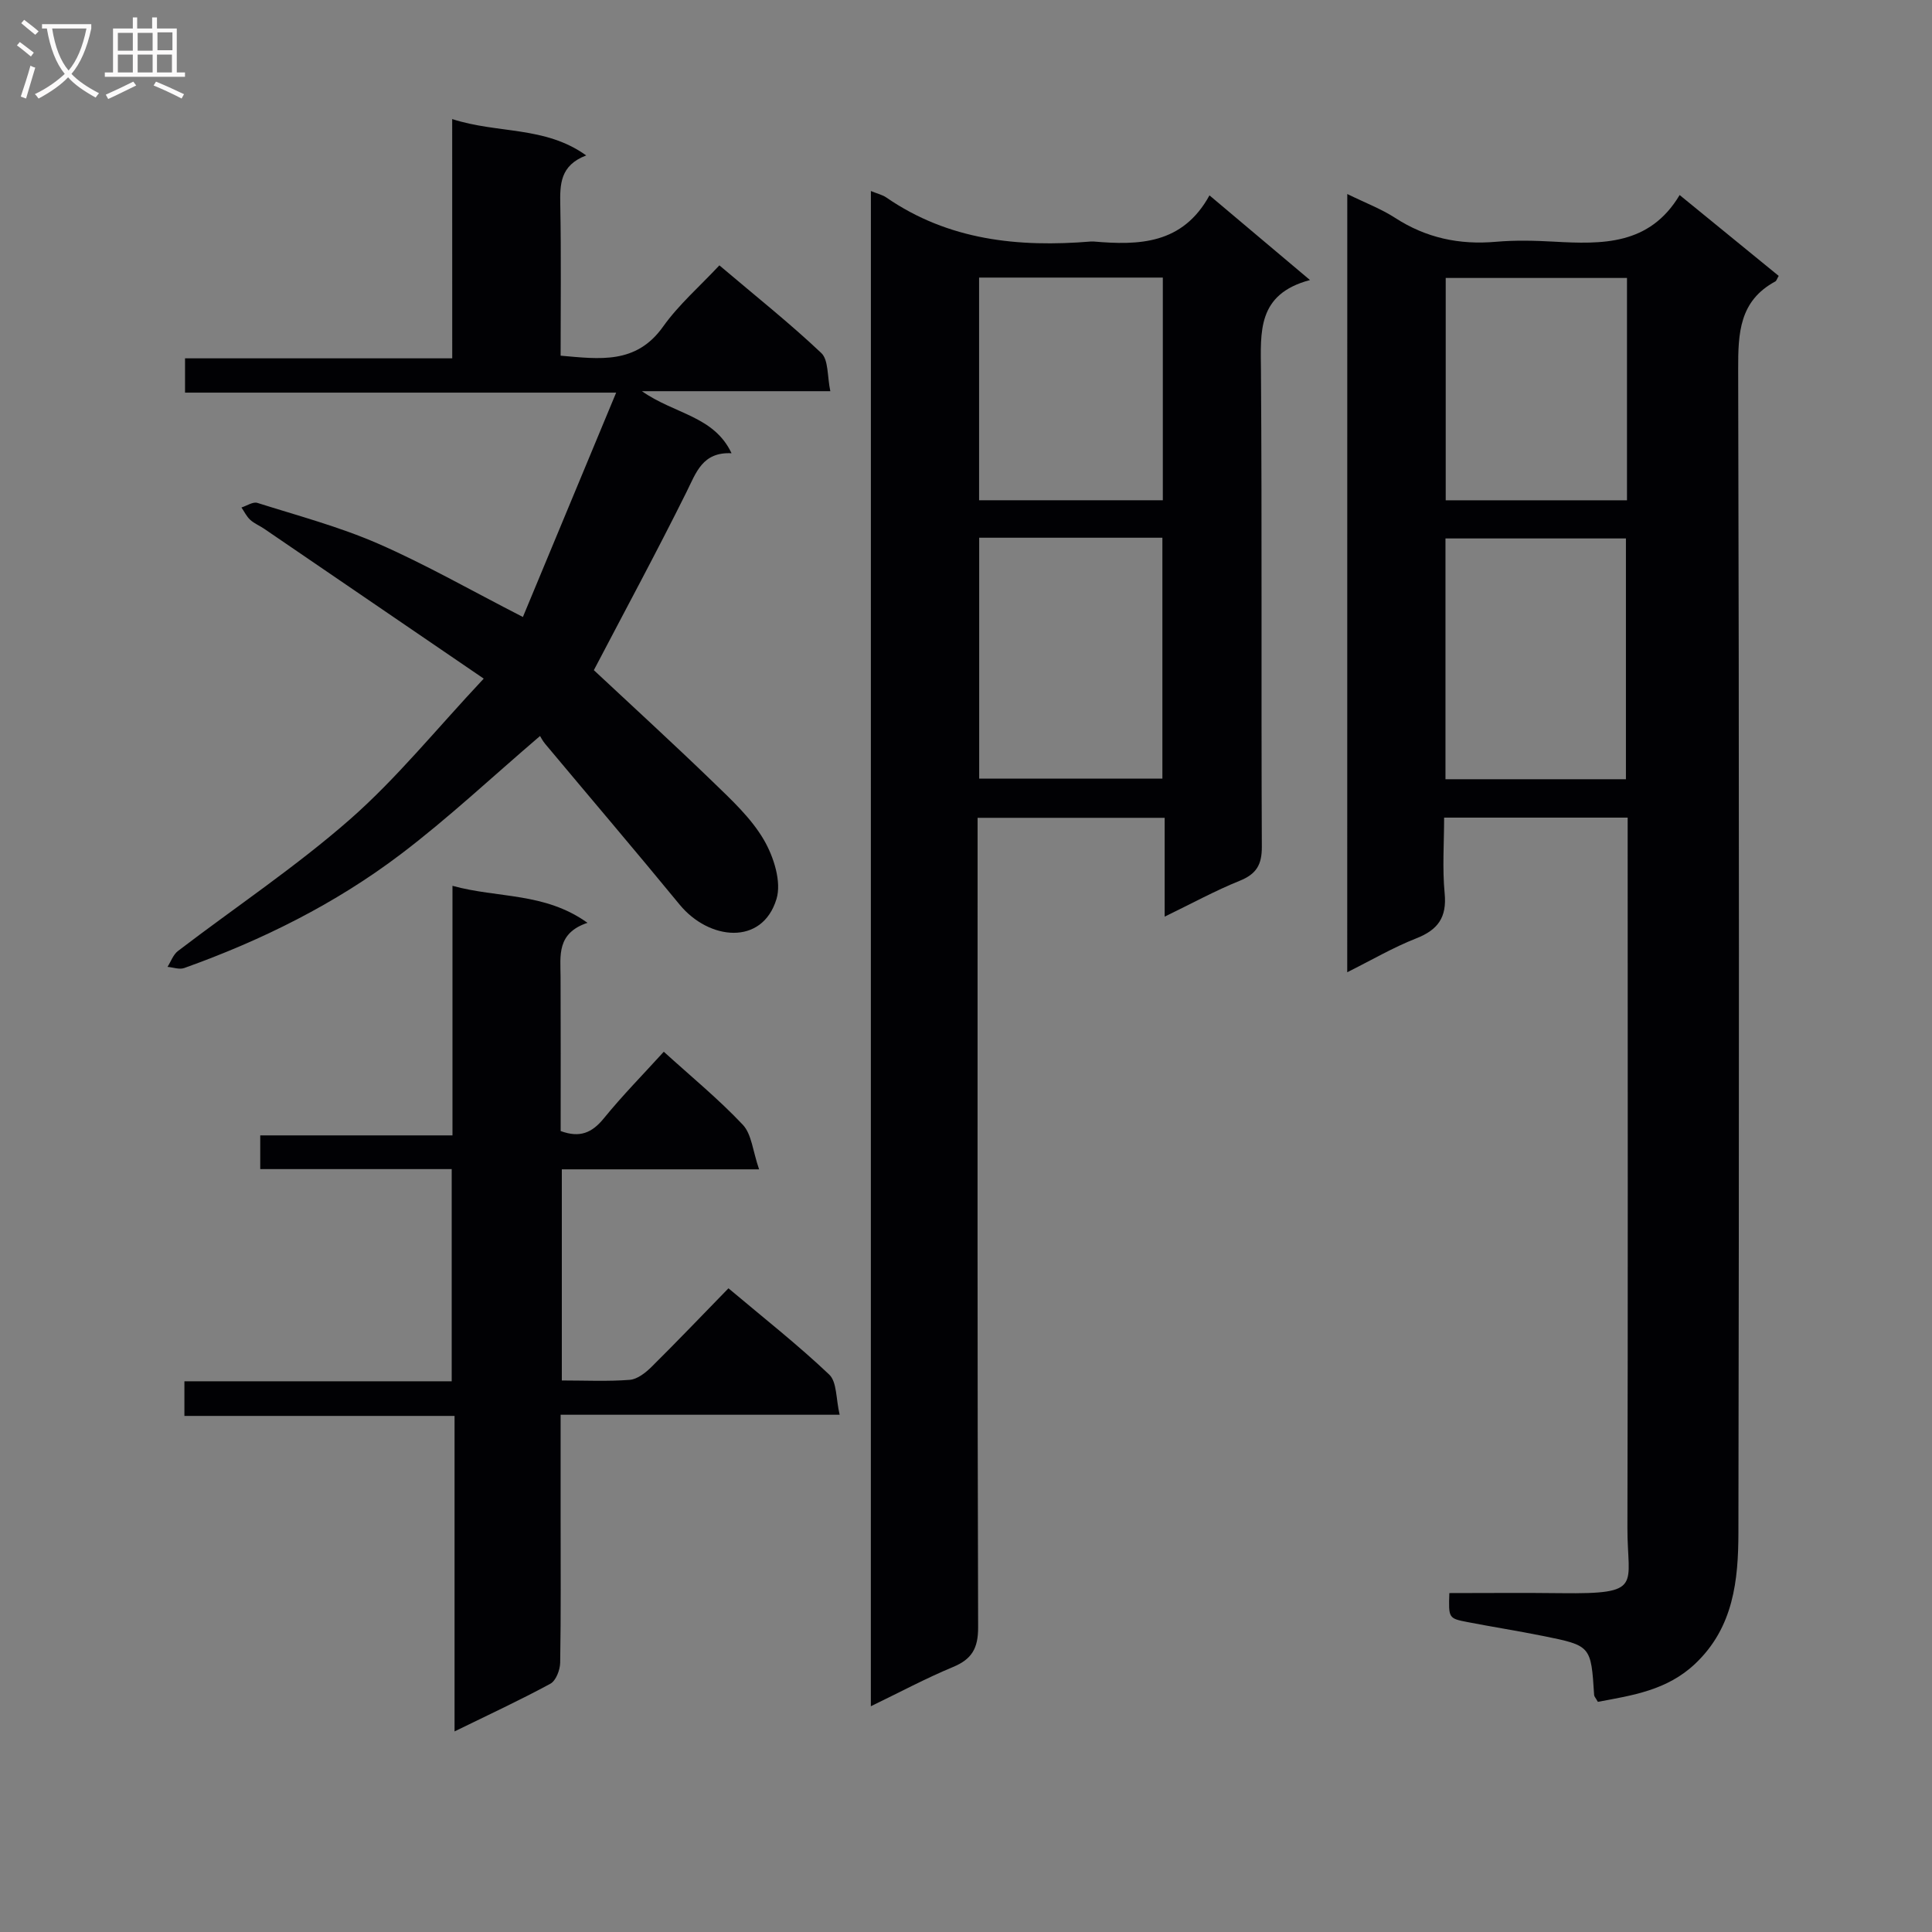 <svg enable-background="new 0 0 400 400" viewBox="0 0 400 400" xmlns="http://www.w3.org/2000/svg"><rect x="0" y="0" width="400" height="400" fill="#808080" stroke="none"/><g fill="#010104"><path d="m278.94 40.17c3.73 1.83 7.02 3.07 9.91 4.94 6.42 4.16 13.3 5.61 20.86 4.95 3.97-.35 8-.25 11.99-.03 10 .55 19.82.79 26.05-9.65 7.28 5.94 13.92 11.36 20.51 16.74-.36.61-.46 1.02-.7 1.15-7.44 4.02-7.71 10.65-7.69 18.17.21 80.29.19 160.58.05 240.87-.02 9.83-.99 19.6-8.92 27.12-5.84 5.55-13.06 6.58-20.18 7.92-.46-.83-.75-1.1-.77-1.4-.65-10.2-.64-10.24-10.58-12.24-5.2-1.05-10.45-1.87-15.66-2.88-3.92-.76-3.91-.83-3.74-6 7.71 0 15.47-.08 23.23.02 17.08.2 13.61-1.55 13.64-13.53.12-46.97.05-93.95.05-140.92 0-1.96 0-3.92 0-6.12-12.71 0-24.98 0-38 0 0 5.18-.39 10.47.11 15.68.48 4.99-1.39 7.56-5.91 9.33-4.74 1.86-9.18 4.47-14.26 7 .01-53.8.01-106.99.01-161.12zm57.69 121.16c0-16.93 0-33.45 0-49.85-12.73 0-25.09 0-37.36 0v49.85zm.22-103.78c-12.85 0-25.21 0-37.53 0v46.03h37.53c0-15.45 0-30.55 0-46.03z"/><path d="m180.31 39.55c1.39.57 2.4.79 3.18 1.33 12.89 8.89 27.35 10.36 42.41 9.12.17-.01.33-.01.5 0 9.4.81 18.43.61 24.01-9.55 7.01 5.91 13.43 11.31 20.81 17.53-11.01 2.92-10.21 10.77-10.15 18.84.23 32.83.03 65.66.18 98.48.02 3.74-1.13 5.66-4.59 7.06-5.06 2.04-9.87 4.68-15.53 7.42 0-7.13 0-13.64 0-20.46-13.02 0-25.44 0-38.73 0v6.14c0 53.82-.06 107.65.11 161.47.01 4.34-1.3 6.59-5.21 8.21-5.63 2.34-11.02 5.23-17 8.12.01-104.78.01-208.98.01-313.71zm22.42 71.78v49.87h37.93c0-16.8 0-33.21 0-49.87-12.69 0-25.1 0-37.93 0zm38.02-53.86c-12.95 0-25.34 0-38.04 0v46.1h38.04c0-15.46 0-30.55 0-46.1z"/><path d="m93.62 24.65c9.51 3.08 19.19 1.39 27.75 7.53-5.42 2.06-5.45 5.97-5.37 10.25.2 10.3.07 20.6.07 31.21 8.09.7 15.63 1.83 21.21-6.01 3.24-4.56 7.59-8.33 11.66-12.69 7.57 6.42 14.6 12 21.1 18.15 1.52 1.44 1.21 4.8 1.87 7.9-13.1 0-25.33 0-39.01 0 6.77 4.77 14.91 5.11 18.56 12.85-6.03-.29-7.31 3.97-9.34 8.05-6.12 12.32-12.67 24.44-19.17 36.86 7.78 7.28 16.35 15.1 24.69 23.17 3.82 3.7 7.88 7.45 10.51 11.96 2.04 3.5 3.7 8.7 2.61 12.26-2.97 9.74-14.01 8.51-20.05 1.15-9.18-11.18-18.57-22.19-27.85-33.29-.53-.64-.91-1.4-1.05-1.62-9.91 8.47-18.97 16.99-28.82 24.46-13.58 10.3-28.79 17.84-44.85 23.58-1 .36-2.3-.14-3.46-.24.71-1.11 1.18-2.54 2.17-3.29 11.89-9.08 24.41-17.43 35.63-27.27 9.64-8.46 17.81-18.61 27.67-29.12-16.08-10.99-30.75-21-45.42-31-.96-.66-2.09-1.11-2.93-1.88-.75-.69-1.22-1.69-1.81-2.55 1.11-.35 2.39-1.24 3.3-.95 8.38 2.65 16.95 4.93 24.98 8.43 9.83 4.29 19.18 9.65 29.99 15.19 6.22-14.97 12.54-30.17 19.31-46.45-30.83 0-59.86 0-89.26 0 0-2.55 0-4.61 0-7.1h55.32c-.01-16.49-.01-32.56-.01-49.54z"/><path d="m157.16 242.1c-14.72 0-27.65 0-40.84 0v43.71c4.85 0 9.48.23 14.07-.13 1.56-.12 3.26-1.46 4.48-2.66 5.31-5.26 10.47-10.67 15.95-16.29 7.33 6.17 14.38 11.71 20.86 17.86 1.62 1.54 1.38 5.04 2.16 8.32-19.68 0-38.43 0-57.77 0v20.83c0 10.17.08 20.33-.09 30.5-.03 1.5-.87 3.72-2.02 4.35-6.24 3.39-12.7 6.38-19.85 9.88 0-22.02 0-43.35 0-65.32-18.96 0-37.33 0-55.93 0 0-2.58 0-4.52 0-7.17h55.34c0-14.92 0-29.15 0-43.93-13.23 0-26.31 0-39.64 0 0-2.48 0-4.42 0-6.98h39.8c0-17.31 0-34.03 0-51.67 9.49 2.61 19.06 1.3 27.95 7.66-6.41 2.15-5.59 6.79-5.57 11.2.05 10.64.02 21.28.02 31.91 3.98 1.47 6.5.36 8.93-2.62 3.86-4.75 8.18-9.13 12.42-13.8 5.68 5.16 11.37 9.82 16.37 15.13 1.83 1.95 2.05 5.42 3.36 9.22z"/></g><path d="m6.4 11.7c-1-.8-1.9-1.6-2.9-2.3l.6-.7c.9.7 1.9 1.4 2.9 2.2zm-2.1 8.3c.7-2.1 1.4-4.2 2-6.4.2.1.6.3 1 .4-.7 2.3-1.3 4.4-1.9 6.4zm3-12.8c-1.1-.9-2.1-1.7-2.9-2.4l.6-.7c1 .8 2 1.5 3 2.4zm1.4-1.3v-.9h10.2v.9c-.9 4.2-2.3 7.3-4.1 9.4 1.3 1.4 3.2 2.7 5.7 4-.2.2-.4.5-.7.9-2.5-1.4-4.4-2.7-5.7-4.2-1.4 1.5-3.5 3-6.1 4.4 0 0 0 0-.1-.1-.3-.4-.5-.7-.7-.8 2.7-1.3 4.7-2.8 6.2-4.2-1.8-2.2-3-5.3-3.7-9.4zm9.2 0h-7.1c.6 3.8 1.7 6.7 3.4 8.7 1.7-2 2.9-4.8 3.7-8.7z" fill="#fbfafa"/><path d="m31.6 3.6h.9v2.3h4.1v9.1h1.7v.9h-16.6v-.9h1.7v-9.1h4.1v-2.3h.9v2.3h3.1v-2.3zm-4 13.3.6.8c-1.9.9-3.8 1.9-5.8 2.8-.2-.3-.3-.6-.5-.9 2-.9 3.9-1.8 5.7-2.7zm-3.2-10.1v3.7h3.1v-3.7zm0 4.5v3.7h3.1v-3.7zm4.1-4.5v3.7h3.1v-3.7zm0 4.5v3.7h3.1v-3.7zm9.1 9.1c-2.1-1.1-4.1-2-5.8-2.7l.5-.8c2.2.9 4.1 1.8 5.8 2.6zm-1.9-13.7h-3.1v3.7h3.1v-3.6zm-3.2 4.6v3.7h3.1v-3.7z" fill="#fbfafa"/></svg>